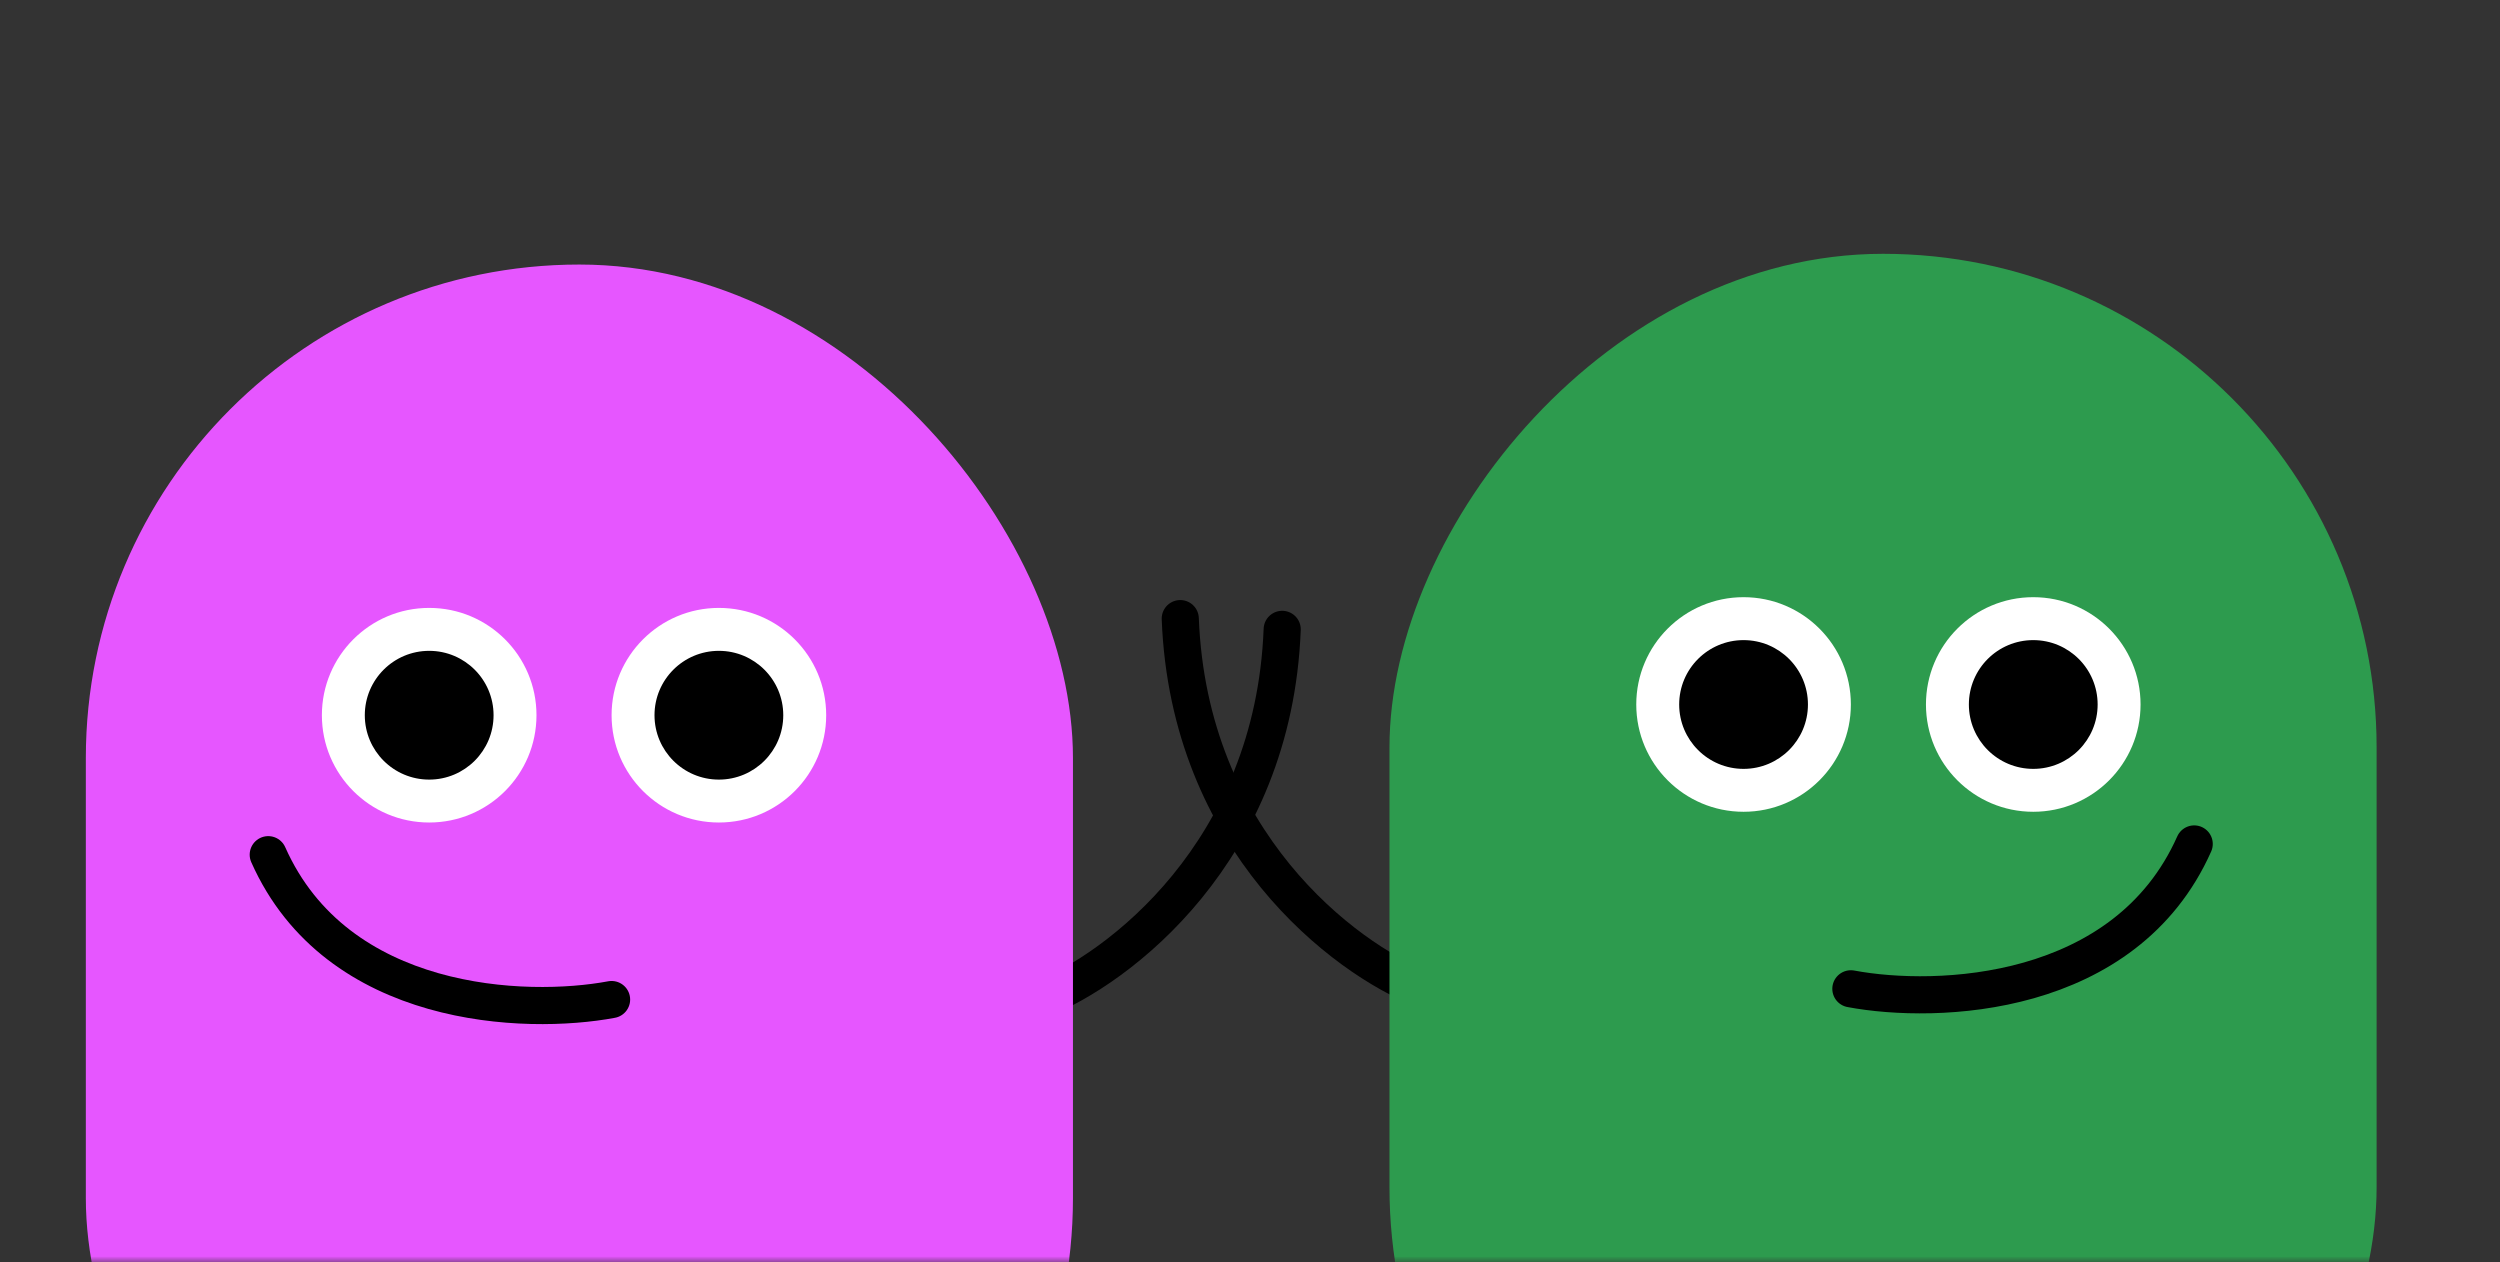 <svg width="202" height="102" viewBox="0 0 202 102" fill="none" xmlns="http://www.w3.org/2000/svg">
<rect x="0" y="0" width="202" height="102" fill="#333333" stroke="none"/>
<mask id="mask0_2017_7507" style="mask-type:alpha" maskUnits="userSpaceOnUse" x="0" y="0" width="202" height="102">
<rect y="0.566" width="202" height="101.433" fill="#69EBFF"/>
</mask>
<g mask="url(#mask0_2017_7507)">
<path d="M84.094 80.761C90.307 78.305 102.907 68.884 103.601 50.852" stroke="black" stroke-width="3" stroke-linecap="round"/>
<rect x="6.935" y="21.375" width="79.76" height="115.305" rx="39.88" fill="#E656FF"/>
<circle cx="34.678" cy="57.789" r="8.67" fill="white"/>
<circle cx="58.086" cy="57.789" r="8.67" fill="white"/>
<circle cx="34.678" cy="57.79" r="5.202" fill="black"/>
<circle cx="58.086" cy="57.79" r="5.202" fill="black"/>
<path d="M21.674 69.059C27.222 81.543 42.48 82.063 49.416 80.763" stroke="black" stroke-width="3" stroke-linecap="round"/>
<path d="M114.872 79.894C108.658 77.438 96.059 68.017 95.365 49.984" stroke="black" stroke-width="3" stroke-linecap="round"/>
<rect width="79.76" height="115.305" rx="39.88" transform="matrix(-1 0 0 1 192.03 20.508)" fill="#2D9B4E"/>
<circle cx="8.67" cy="8.67" r="8.67" transform="matrix(-1 0 0 1 172.957 48.252)" fill="white"/>
<circle cx="8.67" cy="8.67" r="8.67" transform="matrix(-1 0 0 1 149.55 48.252)" fill="white"/>
<circle cx="5.202" cy="5.202" r="5.202" transform="matrix(-1 0 0 1 169.489 51.721)" fill="black"/>
<circle cx="5.202" cy="5.202" r="5.202" transform="matrix(-1 0 0 1 146.082 51.721)" fill="black"/>
<path d="M177.292 68.191C171.743 80.675 156.485 81.196 149.55 79.895" stroke="black" stroke-width="3" stroke-linecap="round"/>
</g>
</svg>

